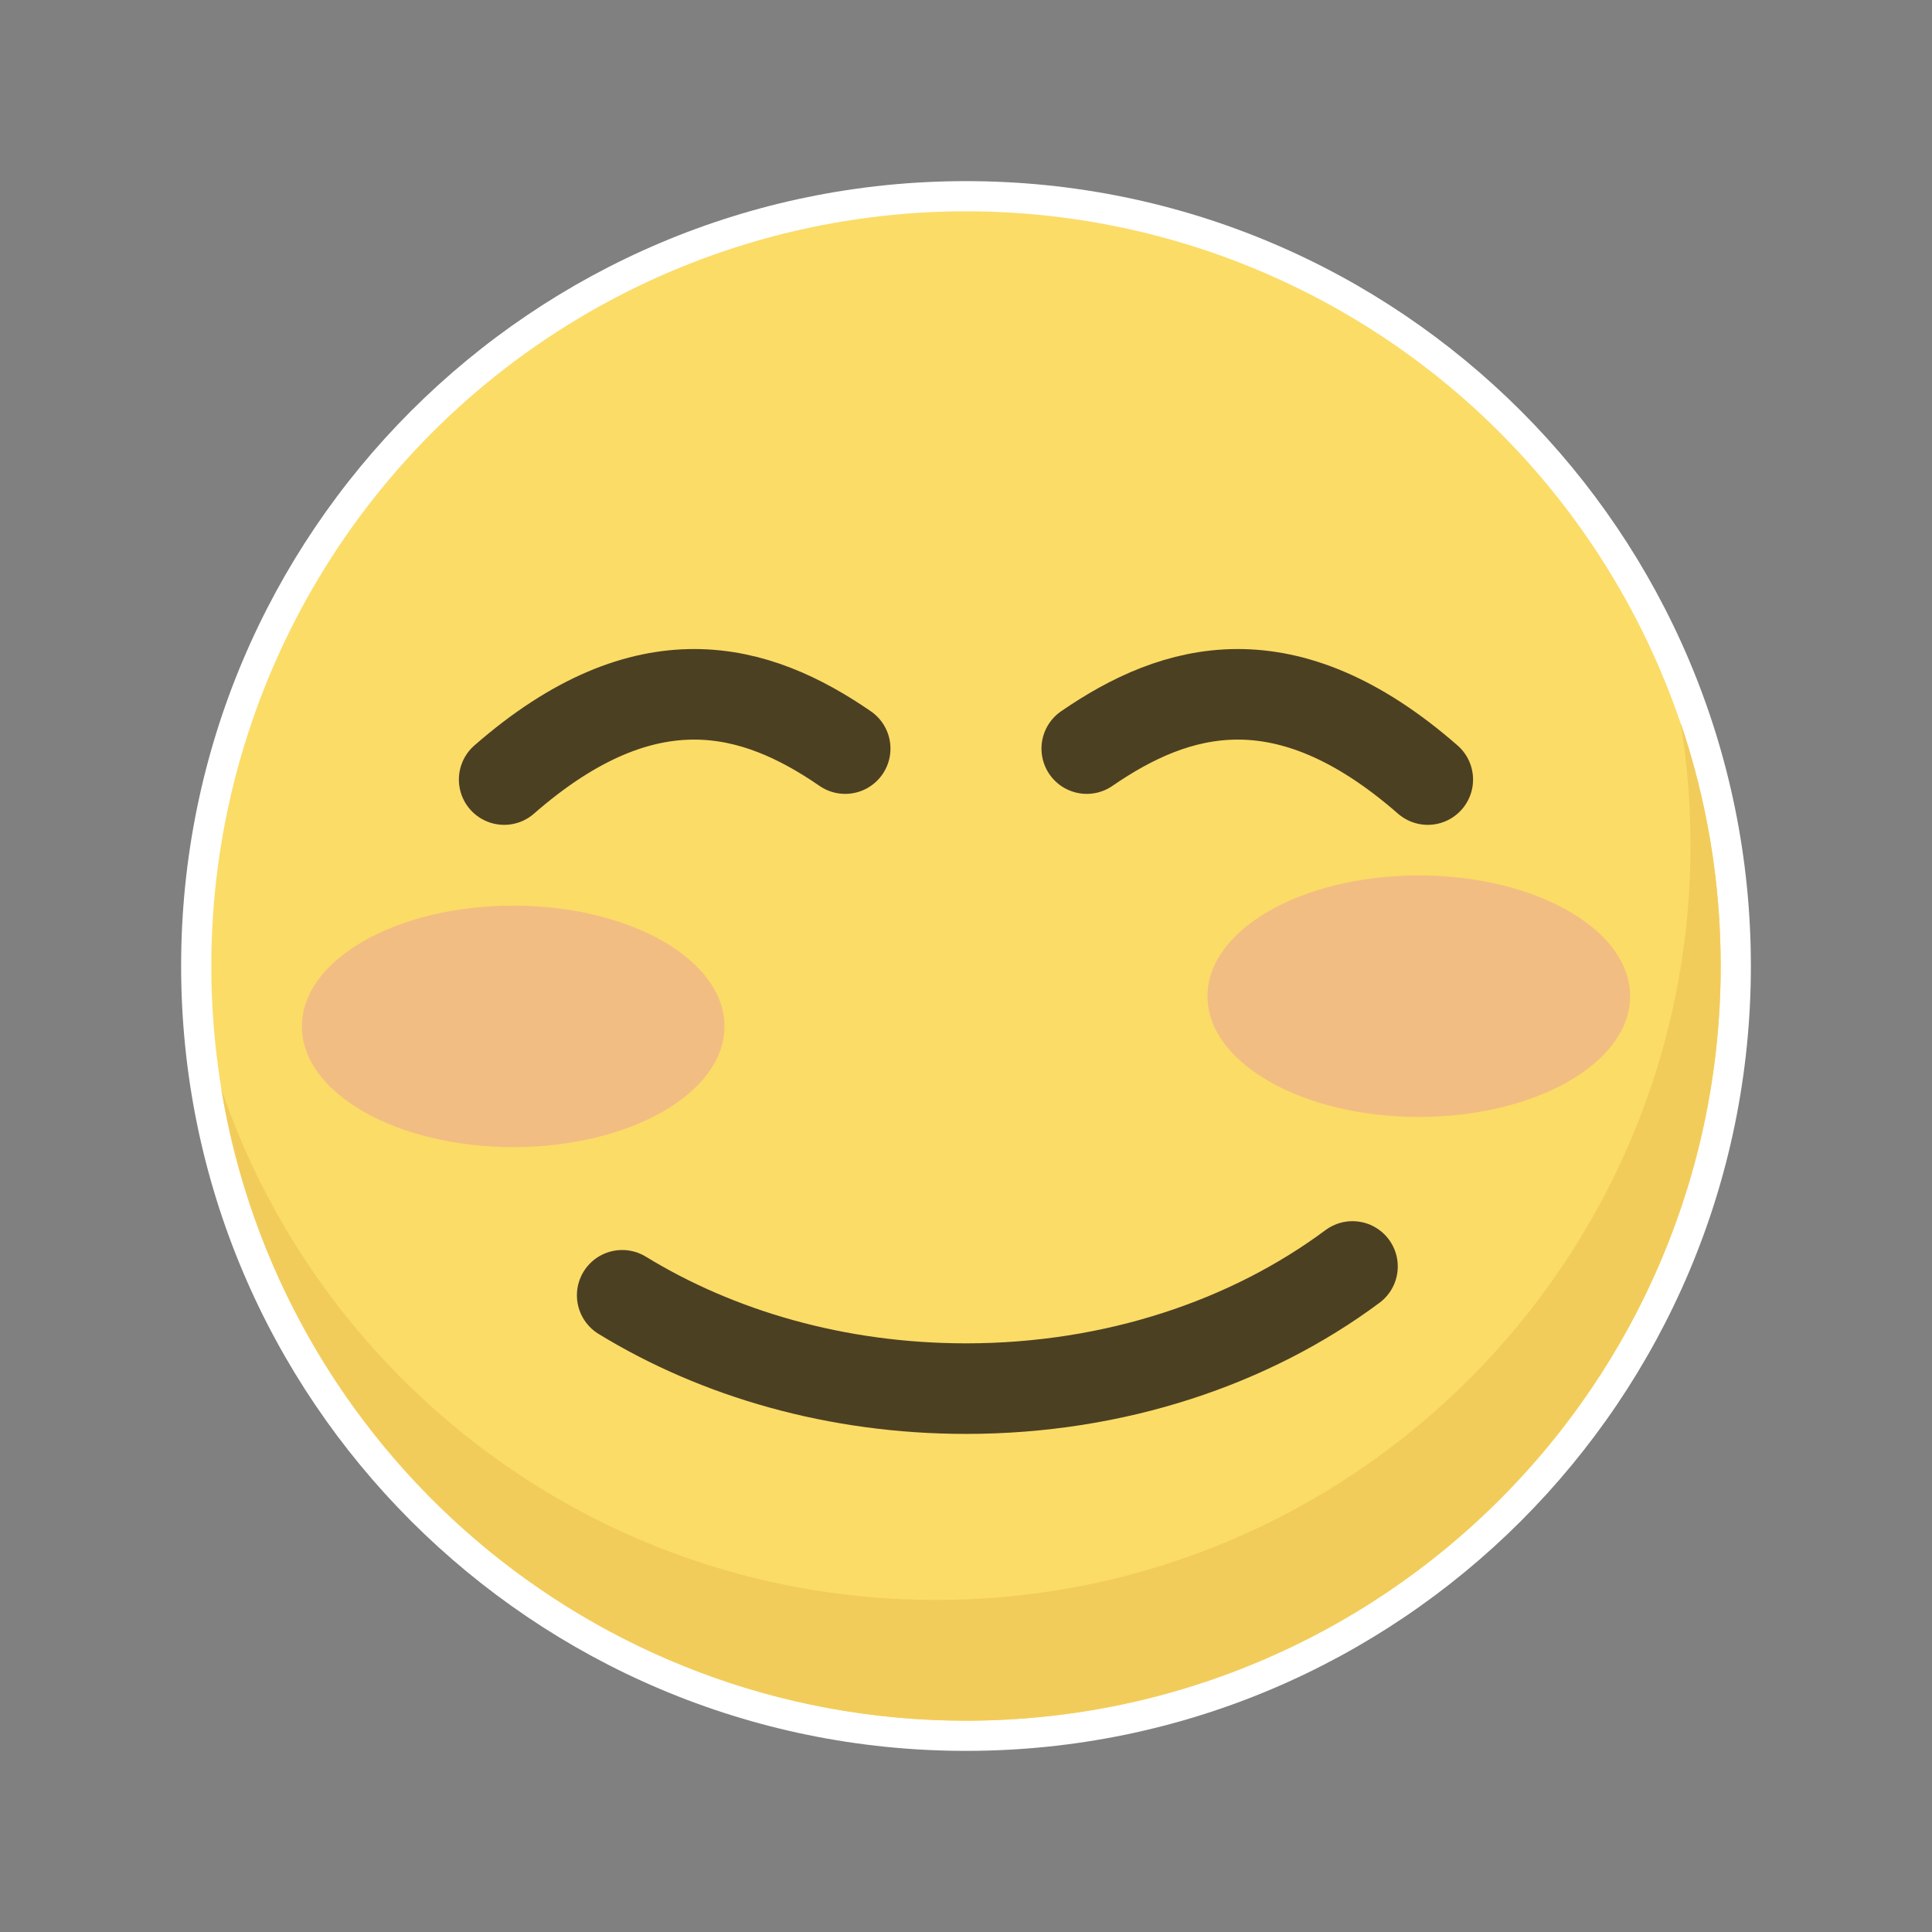 <?xml version="1.0" encoding="UTF-8"?>
<svg width="64px" height="64px" viewBox="0 0 64 64" version="1.1" xmlns="http://www.w3.org/2000/svg" xmlns:xlink="http://www.w3.org/1999/xlink">
    <rect x="0" y="0" width="64" height="64" fill="#808080" stroke="none"/>
    <!-- Generator: Sketch 49.1 (51147) - http://www.bohemiancoding.com/sketch -->
    <title>shy</title>
    <desc>Created with Sketch.</desc>
    <defs></defs>
    <g id="shy" stroke="none" stroke-width="1" fill="none" fill-rule="evenodd">
        <path d="M32,58 C17.641,58 6,46.359 6,32 C6,17.641 17.641,6 32,6 C46.359,6 58,17.641 58,32 C58,46.359 46.359,58 32,58 Z" id="Oval-17" fill="#FFFFFF" fill-rule="nonzero"></path>
        <circle id="Oval-17" fill="#FBDC67" cx="32" cy="32" r="25"></circle>
        <path d="M7.328,36.062 C10.682,45.913 20.014,53 31,53 C44.807,53 56,41.807 56,28 C56,26.617 55.888,25.26 55.672,23.938 C56.533,26.468 57,29.179 57,32 C57,45.807 45.807,57 32,57 C19.576,57 9.268,47.937 7.328,36.062 Z" id="Combined-Shape" fill="#F2CC5B"></path>
        <path d="M20.611,42.908 C23.785,44.85 27.728,46 32,46 C36.932,46 41.425,44.467 44.803,41.953" id="Oval-29" stroke="#4C4023" stroke-width="3" stroke-linecap="round"></path>
        <ellipse id="Oval-30" fill="#EB9E9E" opacity="0.5" cx="47" cy="33" rx="7" ry="4"></ellipse>
        <ellipse id="Oval-30-Copy" fill="#EB9E9E" opacity="0.5" cx="17" cy="34" rx="7" ry="4"></ellipse>
        <path d="M36,24.798 C38.948,22.768 42.568,21.692 47.297,25.824" id="Path-32" stroke="#4C4023" stroke-width="3" stroke-linecap="round"></path>
        <path d="M16.7,24.798 C19.648,22.768 23.268,21.692 27.997,25.824" id="Path-32-Copy" stroke="#4C4023" stroke-width="3" stroke-linecap="round" transform="translate(22.349, 24.412) scale(-1, 1) translate(-22.349, -24.412) "></path>
    </g>
</svg>
